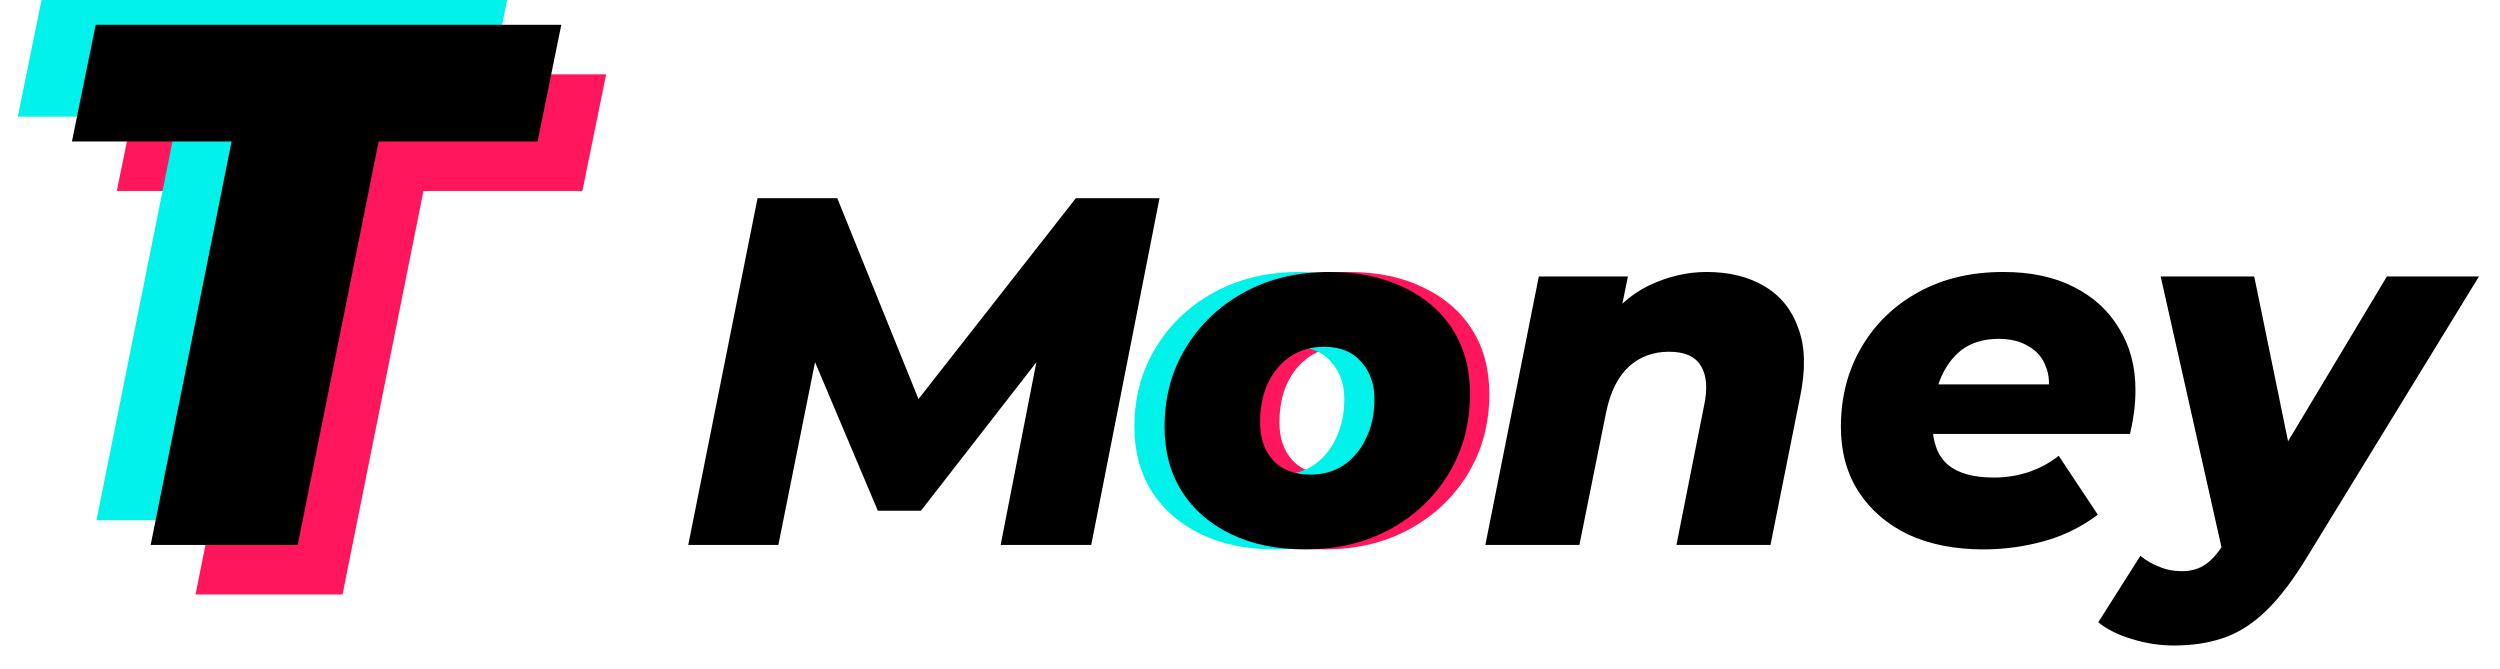 <svg width="157" height="42" viewBox="0 0 157 42" fill="none" xmlns="http://www.w3.org/2000/svg">
<g clip-path="url(#clip0_286_2393)">
<path d="M12.278 37.333L17.361 11.993H7.335L8.827 4.667H38.066L36.574 11.993H26.594L21.511 37.333H12.278Z" fill="#FF165D"/>
<path d="M6.06 32.667L11.143 7.327H1.117L2.609 0H31.848L30.356 7.327H20.377L15.293 32.667H6.06Z" fill="#00F2EA"/>
<path d="M83.178 34.502C81.396 34.502 79.841 34.181 78.515 33.538C77.189 32.895 76.163 32.003 75.437 30.862C74.712 29.701 74.349 28.353 74.349 26.818C74.349 24.951 74.795 23.292 75.686 21.84C76.577 20.367 77.8 19.206 79.354 18.356C80.909 17.505 82.691 17.08 84.702 17.08C86.505 17.08 88.059 17.402 89.365 18.044C90.692 18.667 91.717 19.548 92.443 20.689C93.168 21.83 93.531 23.178 93.531 24.733C93.531 26.6 93.085 28.27 92.194 29.742C91.303 31.215 90.08 32.376 88.526 33.227C86.971 34.077 85.189 34.502 83.178 34.502ZM83.52 29.805C84.308 29.805 85.002 29.607 85.603 29.213C86.204 28.799 86.671 28.238 87.002 27.533C87.355 26.828 87.531 25.998 87.531 25.044C87.531 24.111 87.251 23.333 86.691 22.711C86.152 22.089 85.375 21.778 84.36 21.778C83.572 21.778 82.878 21.975 82.277 22.369C81.676 22.763 81.199 23.323 80.847 24.049C80.515 24.754 80.349 25.584 80.349 26.538C80.349 27.533 80.629 28.332 81.189 28.933C81.748 29.514 82.525 29.805 83.52 29.805Z" fill="#FF165D"/>
<path d="M80.069 34.502C78.287 34.502 76.732 34.181 75.406 33.538C74.08 32.895 73.054 32.003 72.328 30.862C71.603 29.701 71.24 28.353 71.24 26.818C71.24 24.951 71.686 23.292 72.577 21.84C73.468 20.367 74.691 19.206 76.245 18.356C77.8 17.505 79.582 17.08 81.593 17.08C83.396 17.08 84.95 17.402 86.256 18.044C87.582 18.667 88.608 19.548 89.334 20.689C90.059 21.83 90.422 23.178 90.422 24.733C90.422 26.6 89.976 28.27 89.085 29.742C88.194 31.215 86.971 32.376 85.417 33.227C83.862 34.077 82.08 34.502 80.069 34.502ZM80.411 29.805C81.199 29.805 81.893 29.607 82.494 29.213C83.095 28.799 83.562 28.238 83.893 27.533C84.246 26.828 84.422 25.998 84.422 25.044C84.422 24.111 84.142 23.333 83.582 22.711C83.043 22.089 82.266 21.778 81.251 21.778C80.463 21.778 79.769 21.975 79.168 22.369C78.567 22.763 78.09 23.323 77.738 24.049C77.406 24.754 77.24 25.584 77.24 26.538C77.24 27.533 77.52 28.332 78.08 28.933C78.639 29.514 79.416 29.805 80.411 29.805Z" fill="#00F2EA"/>
<path d="M9.462 34.222L14.545 8.882H4.519L6.011 1.556H35.25L33.758 8.882H23.779L18.695 34.222H9.462ZM43.222 34.222L47.575 12.445H52.58L58.58 27.285H55.938L67.565 12.445H72.819L68.529 34.222H62.84L65.42 21.031L66.446 21L57.834 32.076H55.129L50.435 20.969L51.523 21.062L48.88 34.222H43.222ZM81.962 34.502C80.18 34.502 78.626 34.181 77.299 33.538C75.972 32.895 74.947 32.003 74.221 30.862C73.496 29.701 73.133 28.353 73.133 26.818C73.133 24.951 73.579 23.292 74.47 21.84C75.361 20.367 76.584 19.206 78.138 18.356C79.693 17.505 81.475 17.08 83.486 17.08C85.289 17.08 86.843 17.402 88.149 18.045C89.476 18.667 90.501 19.548 91.227 20.689C91.952 21.83 92.315 23.178 92.315 24.733C92.315 26.6 91.869 28.27 90.978 29.742C90.087 31.215 88.864 32.376 87.31 33.227C85.755 34.077 83.973 34.502 81.962 34.502ZM82.304 29.805C83.092 29.805 83.786 29.608 84.387 29.213C84.988 28.799 85.455 28.239 85.786 27.533C86.139 26.828 86.315 25.999 86.315 25.045C86.315 24.111 86.035 23.333 85.475 22.711C84.936 22.089 84.159 21.778 83.144 21.778C82.356 21.778 81.662 21.975 81.061 22.369C80.46 22.763 79.983 23.323 79.631 24.049C79.299 24.754 79.133 25.584 79.133 26.538C79.133 27.533 79.413 28.332 79.973 28.933C80.532 29.514 81.309 29.805 82.304 29.805ZM107.177 17.08C108.607 17.08 109.819 17.381 110.814 17.982C111.809 18.563 112.514 19.434 112.928 20.596C113.364 21.736 113.405 23.168 113.053 24.889L111.187 34.222H105.28L107.021 25.449C107.249 24.37 107.177 23.541 106.804 22.96C106.451 22.379 105.788 22.089 104.814 22.089C103.819 22.089 102.98 22.4 102.296 23.022C101.612 23.645 101.135 24.599 100.866 25.885L99.187 34.222H93.28L96.638 17.36H102.234L101.27 22.089L100.524 20.72C101.332 19.455 102.327 18.532 103.508 17.951C104.71 17.37 105.933 17.08 107.177 17.08ZM124.562 34.502C122.759 34.502 121.183 34.191 119.836 33.569C118.51 32.926 117.473 32.034 116.727 30.893C115.981 29.732 115.608 28.373 115.608 26.818C115.608 24.951 116.033 23.292 116.883 21.84C117.732 20.367 118.924 19.206 120.458 18.356C121.992 17.505 123.774 17.08 125.805 17.08C127.526 17.08 128.997 17.391 130.22 18.013C131.464 18.636 132.417 19.507 133.08 20.627C133.764 21.726 134.106 23.012 134.106 24.485C134.106 24.982 134.075 25.459 134.013 25.916C133.951 26.372 133.868 26.818 133.764 27.253H120.24L120.8 24.142H131.028L128.572 25.045C128.738 24.236 128.707 23.562 128.479 23.022C128.272 22.462 127.909 22.037 127.391 21.747C126.893 21.436 126.272 21.28 125.526 21.28C124.572 21.28 123.785 21.519 123.163 21.996C122.562 22.473 122.106 23.126 121.795 23.956C121.505 24.765 121.36 25.646 121.36 26.6C121.36 27.762 121.681 28.622 122.323 29.182C122.966 29.722 123.93 29.991 125.215 29.991C125.961 29.991 126.686 29.877 127.391 29.649C128.116 29.4 128.748 29.058 129.287 28.622L131.743 32.325C130.686 33.113 129.536 33.673 128.292 34.005C127.07 34.336 125.826 34.502 124.562 34.502ZM136.529 40.538C135.638 40.538 134.757 40.403 133.886 40.133C132.995 39.864 132.29 39.511 131.772 39.076L134.415 34.907C134.767 35.197 135.161 35.425 135.596 35.591C136.031 35.778 136.508 35.871 137.026 35.871C137.607 35.871 138.104 35.726 138.519 35.436C138.933 35.145 139.327 34.689 139.7 34.067L140.912 32.107L141.41 31.516L149.897 17.36H155.68L144.892 34.969C144.021 36.4 143.172 37.52 142.343 38.329C141.513 39.138 140.633 39.708 139.7 40.04C138.767 40.372 137.71 40.538 136.529 40.538ZM139.638 34.938L135.69 17.36H141.565L144.363 30.987L139.638 34.938Z" fill="black"/>
</g>
<defs>
<clipPath id="clip0_286_2393">
<rect width="157" height="42" fill="white"/>
</clipPath>
</defs>
</svg>

